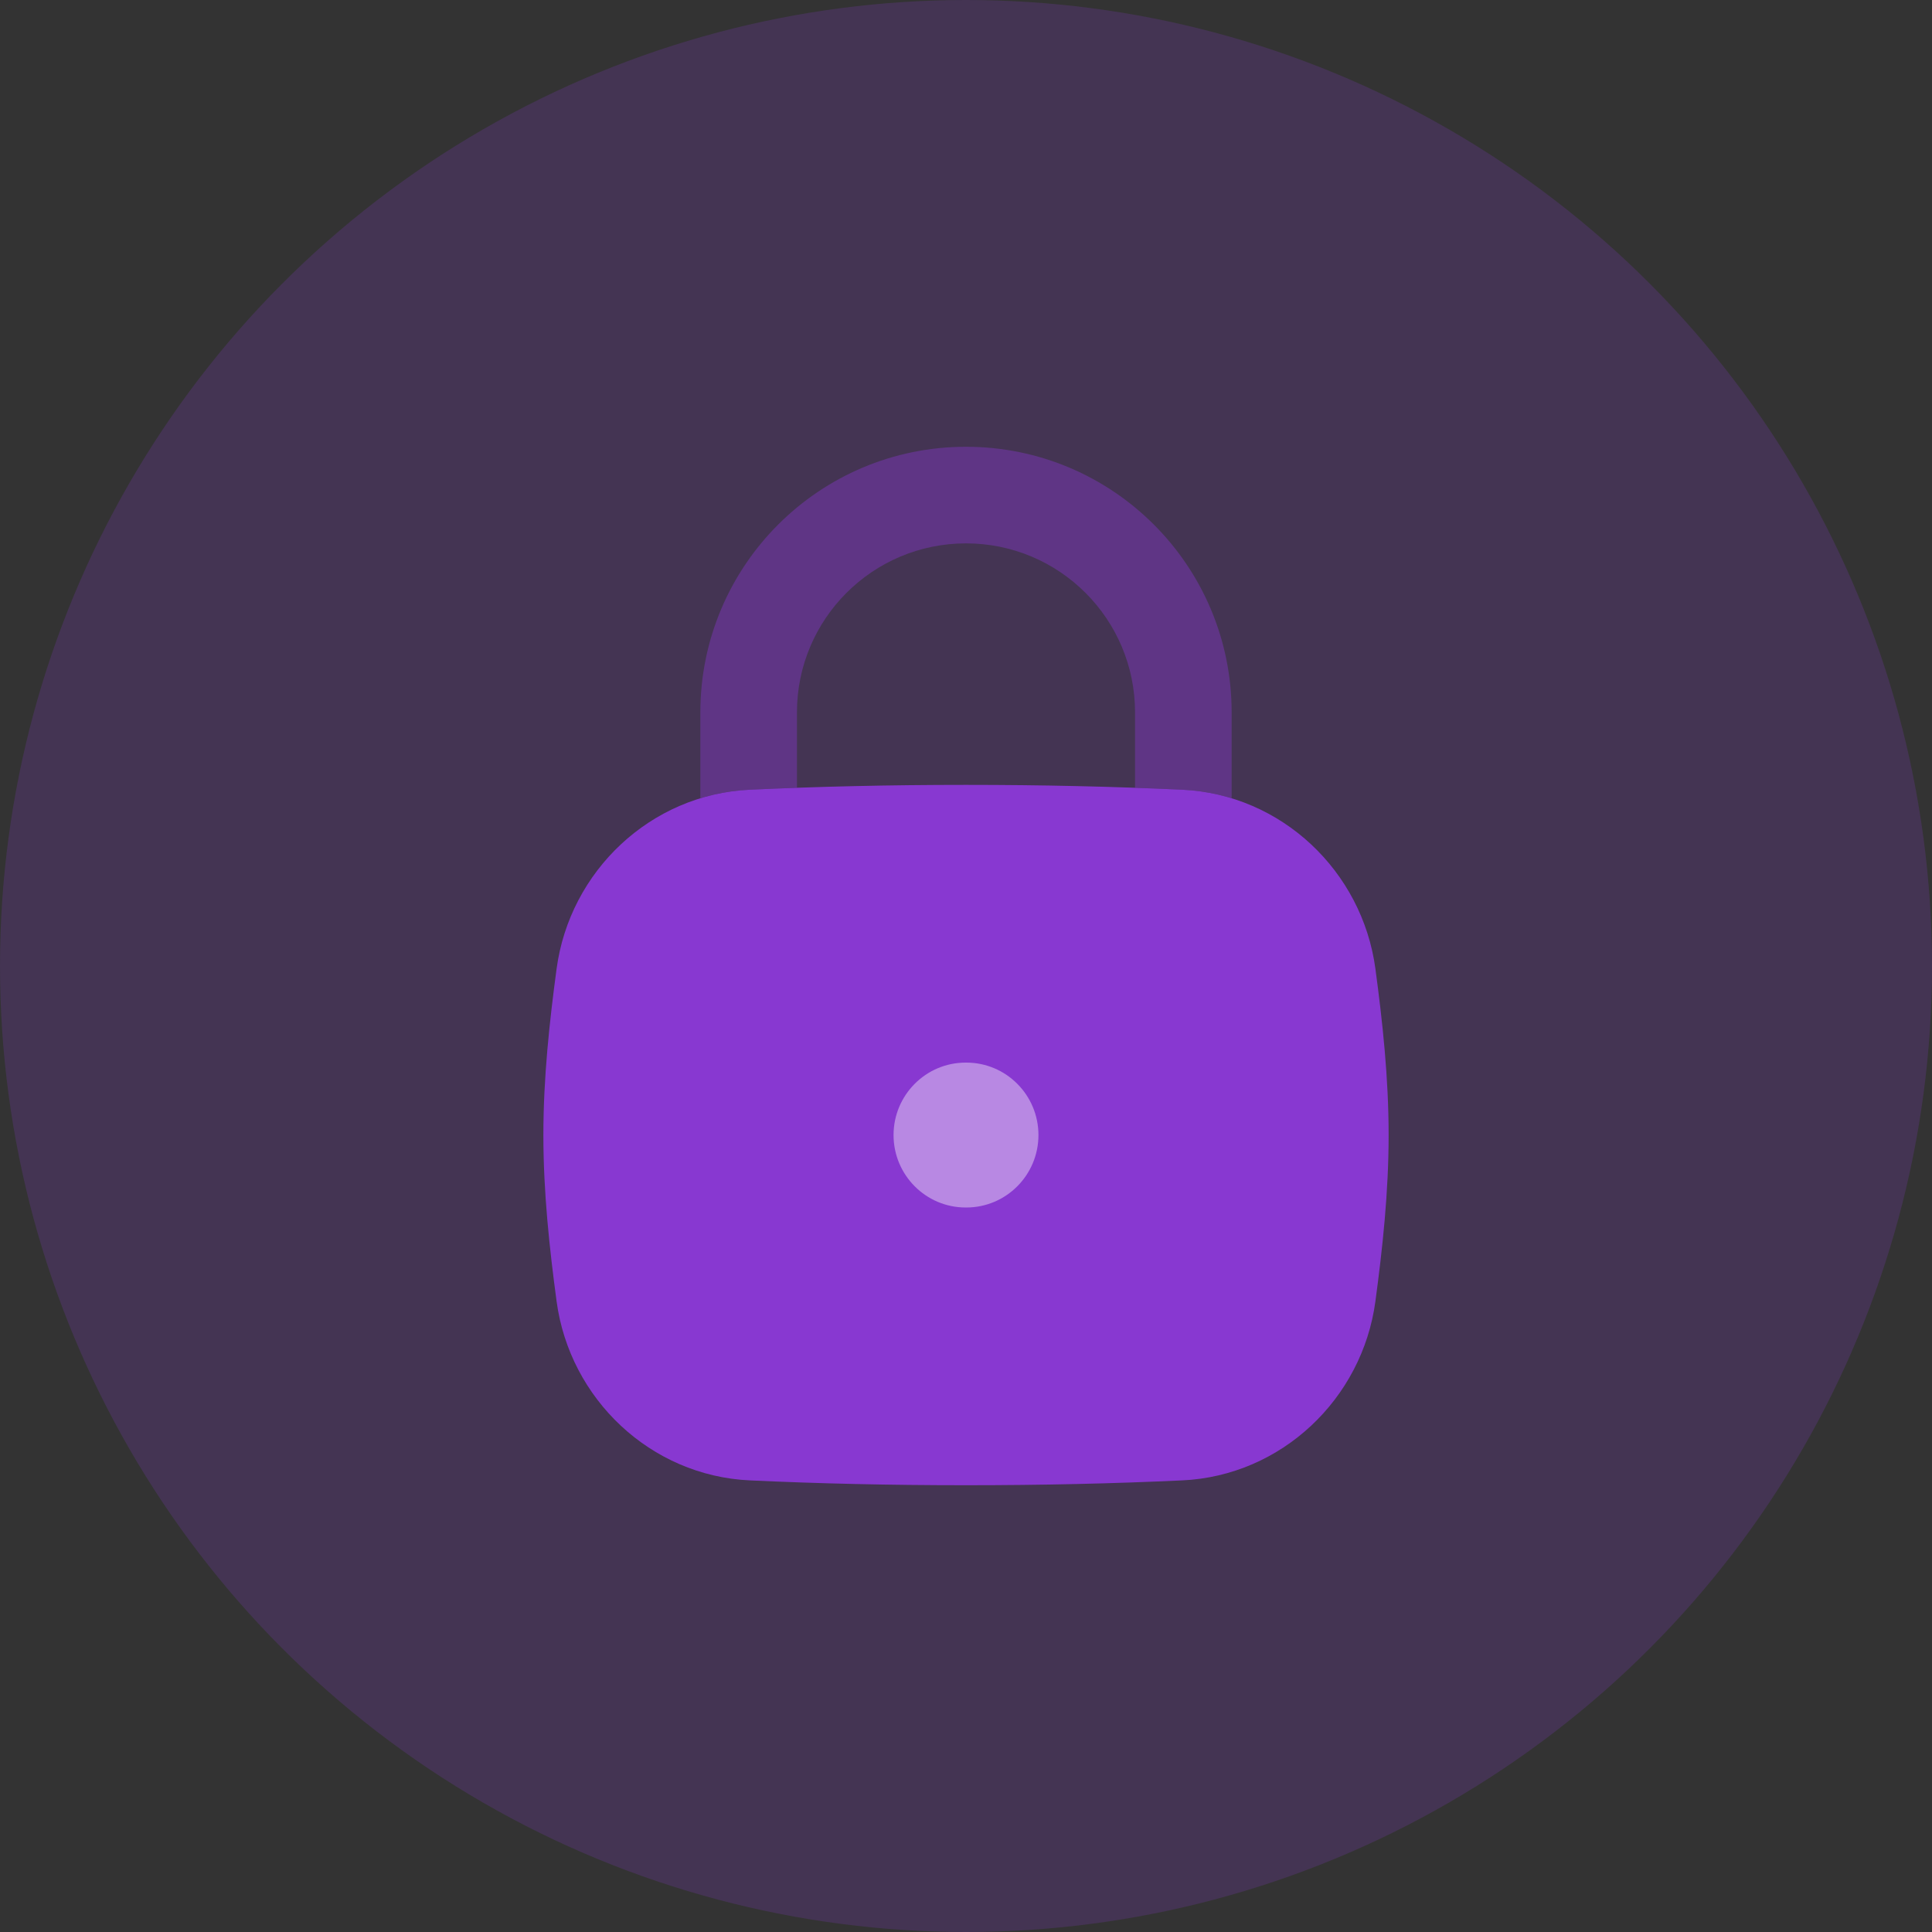 <svg width="40" height="40" viewBox="0 0 40 40" fill="none" xmlns="http://www.w3.org/2000/svg">
<rect x="0" y="0" width="40" height="40" fill="#333333" stroke="none"/>
<g opacity="0.2">
<circle cx="20" cy="20" r="20" fill="#8838D1"/>
</g>
<path d="M15.525 16.35C16.954 16.284 18.404 16.25 20 16.25C21.596 16.25 23.046 16.284 24.475 16.35C26.533 16.445 28.204 18.038 28.476 20.055C28.624 21.156 28.75 22.312 28.75 23.5C28.75 24.688 28.624 25.844 28.476 26.945C28.204 28.962 26.533 30.555 24.475 30.65C23.046 30.716 21.596 30.75 20 30.75C18.404 30.75 16.954 30.716 15.525 30.65C13.467 30.555 11.796 28.962 11.524 26.945C11.376 25.844 11.25 24.688 11.25 23.5C11.25 22.312 11.376 21.156 11.524 20.055C11.796 18.038 13.467 16.445 15.525 16.35Z" fill="#8838D1"/>
<path opacity="0.4" fill-rule="evenodd" clip-rule="evenodd" d="M18.5 23.5C18.5 22.672 19.169 22 19.993 22H20.007C20.831 22 21.5 22.672 21.5 23.5C21.5 24.328 20.831 25 20.007 25H19.993C19.169 25 18.5 24.328 18.5 23.5Z" fill="white"/>
<path opacity="0.4" d="M16.5 14.75C16.5 12.817 18.067 11.25 20 11.25C21.933 11.25 23.5 12.817 23.5 14.75V16.31C23.827 16.322 24.151 16.335 24.475 16.35C24.83 16.366 25.173 16.427 25.5 16.527V14.75C25.5 11.712 23.038 9.25 20 9.25C16.962 9.25 14.5 11.712 14.5 14.75V16.527C14.827 16.427 15.17 16.366 15.525 16.35C15.848 16.335 16.173 16.322 16.5 16.31V14.75Z" fill="#8838D1"/>
</svg>
